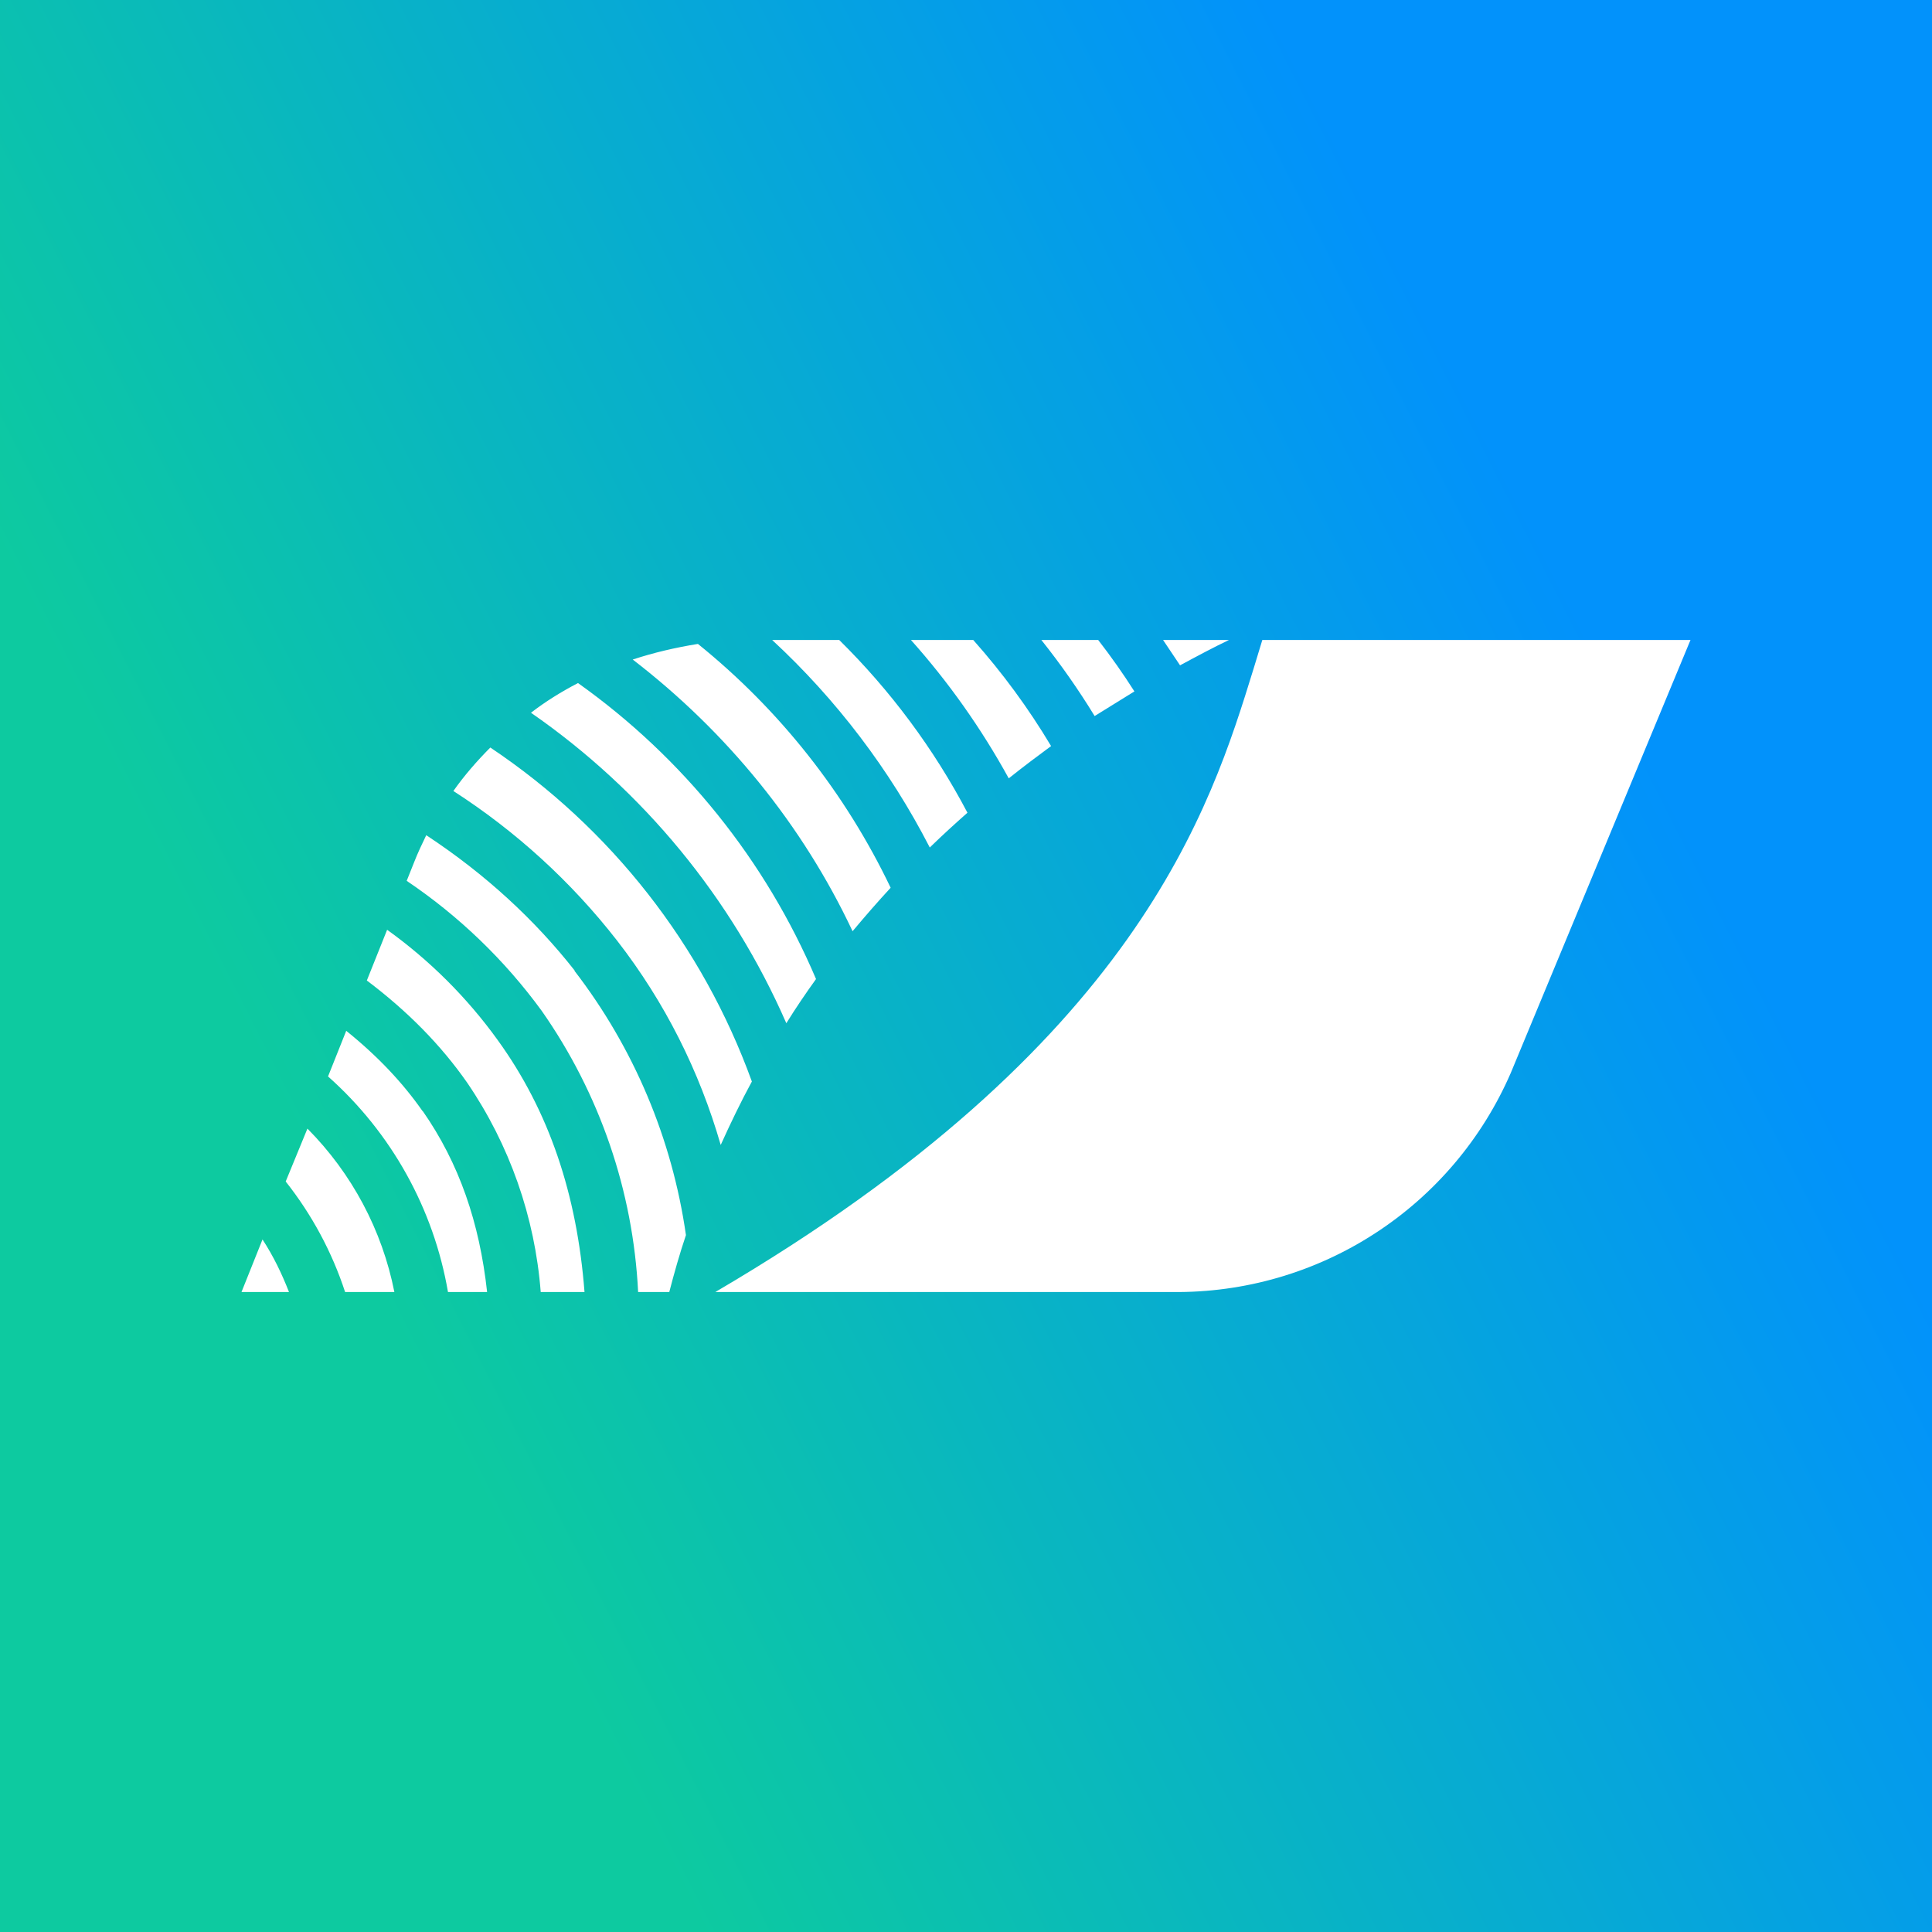 <svg width="24" height="24" viewBox="0 0 24 24" fill="none" xmlns="http://www.w3.org/2000/svg">
<rect x="0" y="0" width="24" height="24" fill="#333333" stroke="none"/>
<g clip-path="url(#clip0_328_28151)">
<path d="M24 0H0V24H24V0Z" fill="url(#paint0_linear_328_28151)"/>
<path d="M10.425 7.95H9.592C10.39 8.689 11.053 9.561 11.55 10.528C11.707 10.375 11.865 10.231 12.018 10.096C11.601 9.303 11.063 8.579 10.425 7.95ZM8.67 7.999C8.391 8.044 8.121 8.107 7.86 8.193C9.03 9.093 9.97 10.249 10.591 11.568C10.749 11.379 10.906 11.199 11.064 11.028C10.502 9.852 9.684 8.817 8.67 7.999ZM7.18 8.485C6.973 8.593 6.776 8.715 6.596 8.854C7.99 9.82 9.089 11.156 9.768 12.711C9.885 12.522 10.011 12.337 10.137 12.162C9.51 10.687 8.487 9.414 7.18 8.485ZM6.091 9.286C5.925 9.453 5.768 9.633 5.632 9.826C6.41 10.327 7.098 10.955 7.666 11.685C8.26 12.45 8.688 13.305 8.953 14.223C9.075 13.953 9.205 13.683 9.34 13.435C8.727 11.742 7.589 10.288 6.091 9.286ZM7.135 12.058C7.873 13.016 8.35 14.147 8.521 15.343C8.445 15.568 8.377 15.807 8.314 16.05H7.927C7.865 14.796 7.45 13.586 6.73 12.558C6.269 11.926 5.701 11.379 5.052 10.942L5.142 10.717C5.187 10.6 5.241 10.488 5.295 10.375C6.033 10.861 6.645 11.428 7.14 12.058H7.135ZM6.717 16.05H7.261C7.167 14.835 6.82 13.8 6.181 12.918C5.801 12.391 5.337 11.929 4.809 11.55L4.557 12.18C5.07 12.567 5.479 12.985 5.803 13.449C6.33 14.221 6.645 15.118 6.717 16.05ZM5.25 13.8C5.705 14.452 5.957 15.19 6.051 16.05H5.565C5.387 15.014 4.861 14.07 4.075 13.372L4.301 12.805C4.692 13.12 5.002 13.449 5.25 13.804V13.8ZM3.549 14.677L3.819 14.02C4.371 14.576 4.747 15.281 4.899 16.05H4.287C4.124 15.552 3.874 15.088 3.549 14.677ZM3.261 15.397C3.396 15.604 3.5 15.82 3.59 16.05H3L3.261 15.397ZM12.09 7.95H11.316C11.785 8.475 12.192 9.052 12.531 9.669C12.711 9.525 12.886 9.394 13.057 9.268C12.777 8.799 12.453 8.358 12.09 7.95ZM13.642 7.95H12.936C13.176 8.251 13.397 8.566 13.598 8.895L14.092 8.589C13.952 8.369 13.802 8.156 13.642 7.95ZM15.267 7.95H14.448L14.659 8.265C14.876 8.148 15.078 8.04 15.267 7.95ZM15.573 8.305L15.681 7.95H21L18.768 13.327C18.413 14.145 17.826 14.839 17.078 15.323C16.33 15.808 15.456 16.06 14.565 16.05H8.886C14.133 12.976 15.037 10.042 15.573 8.305Z" fill="white"/>
</g>
<defs>
<linearGradient id="paint0_linear_328_28151" x1="20.024" y1="8.4" x2="4.728" y2="16.164" gradientUnits="userSpaceOnUse">
<stop stop-color="#0292FB"/>
<stop offset="1" stop-color="#0DCAA0"/>
</linearGradient>
<clipPath id="clip0_328_28151">
<rect width="24" height="24" fill="white"/>
</clipPath>
</defs>
</svg>
